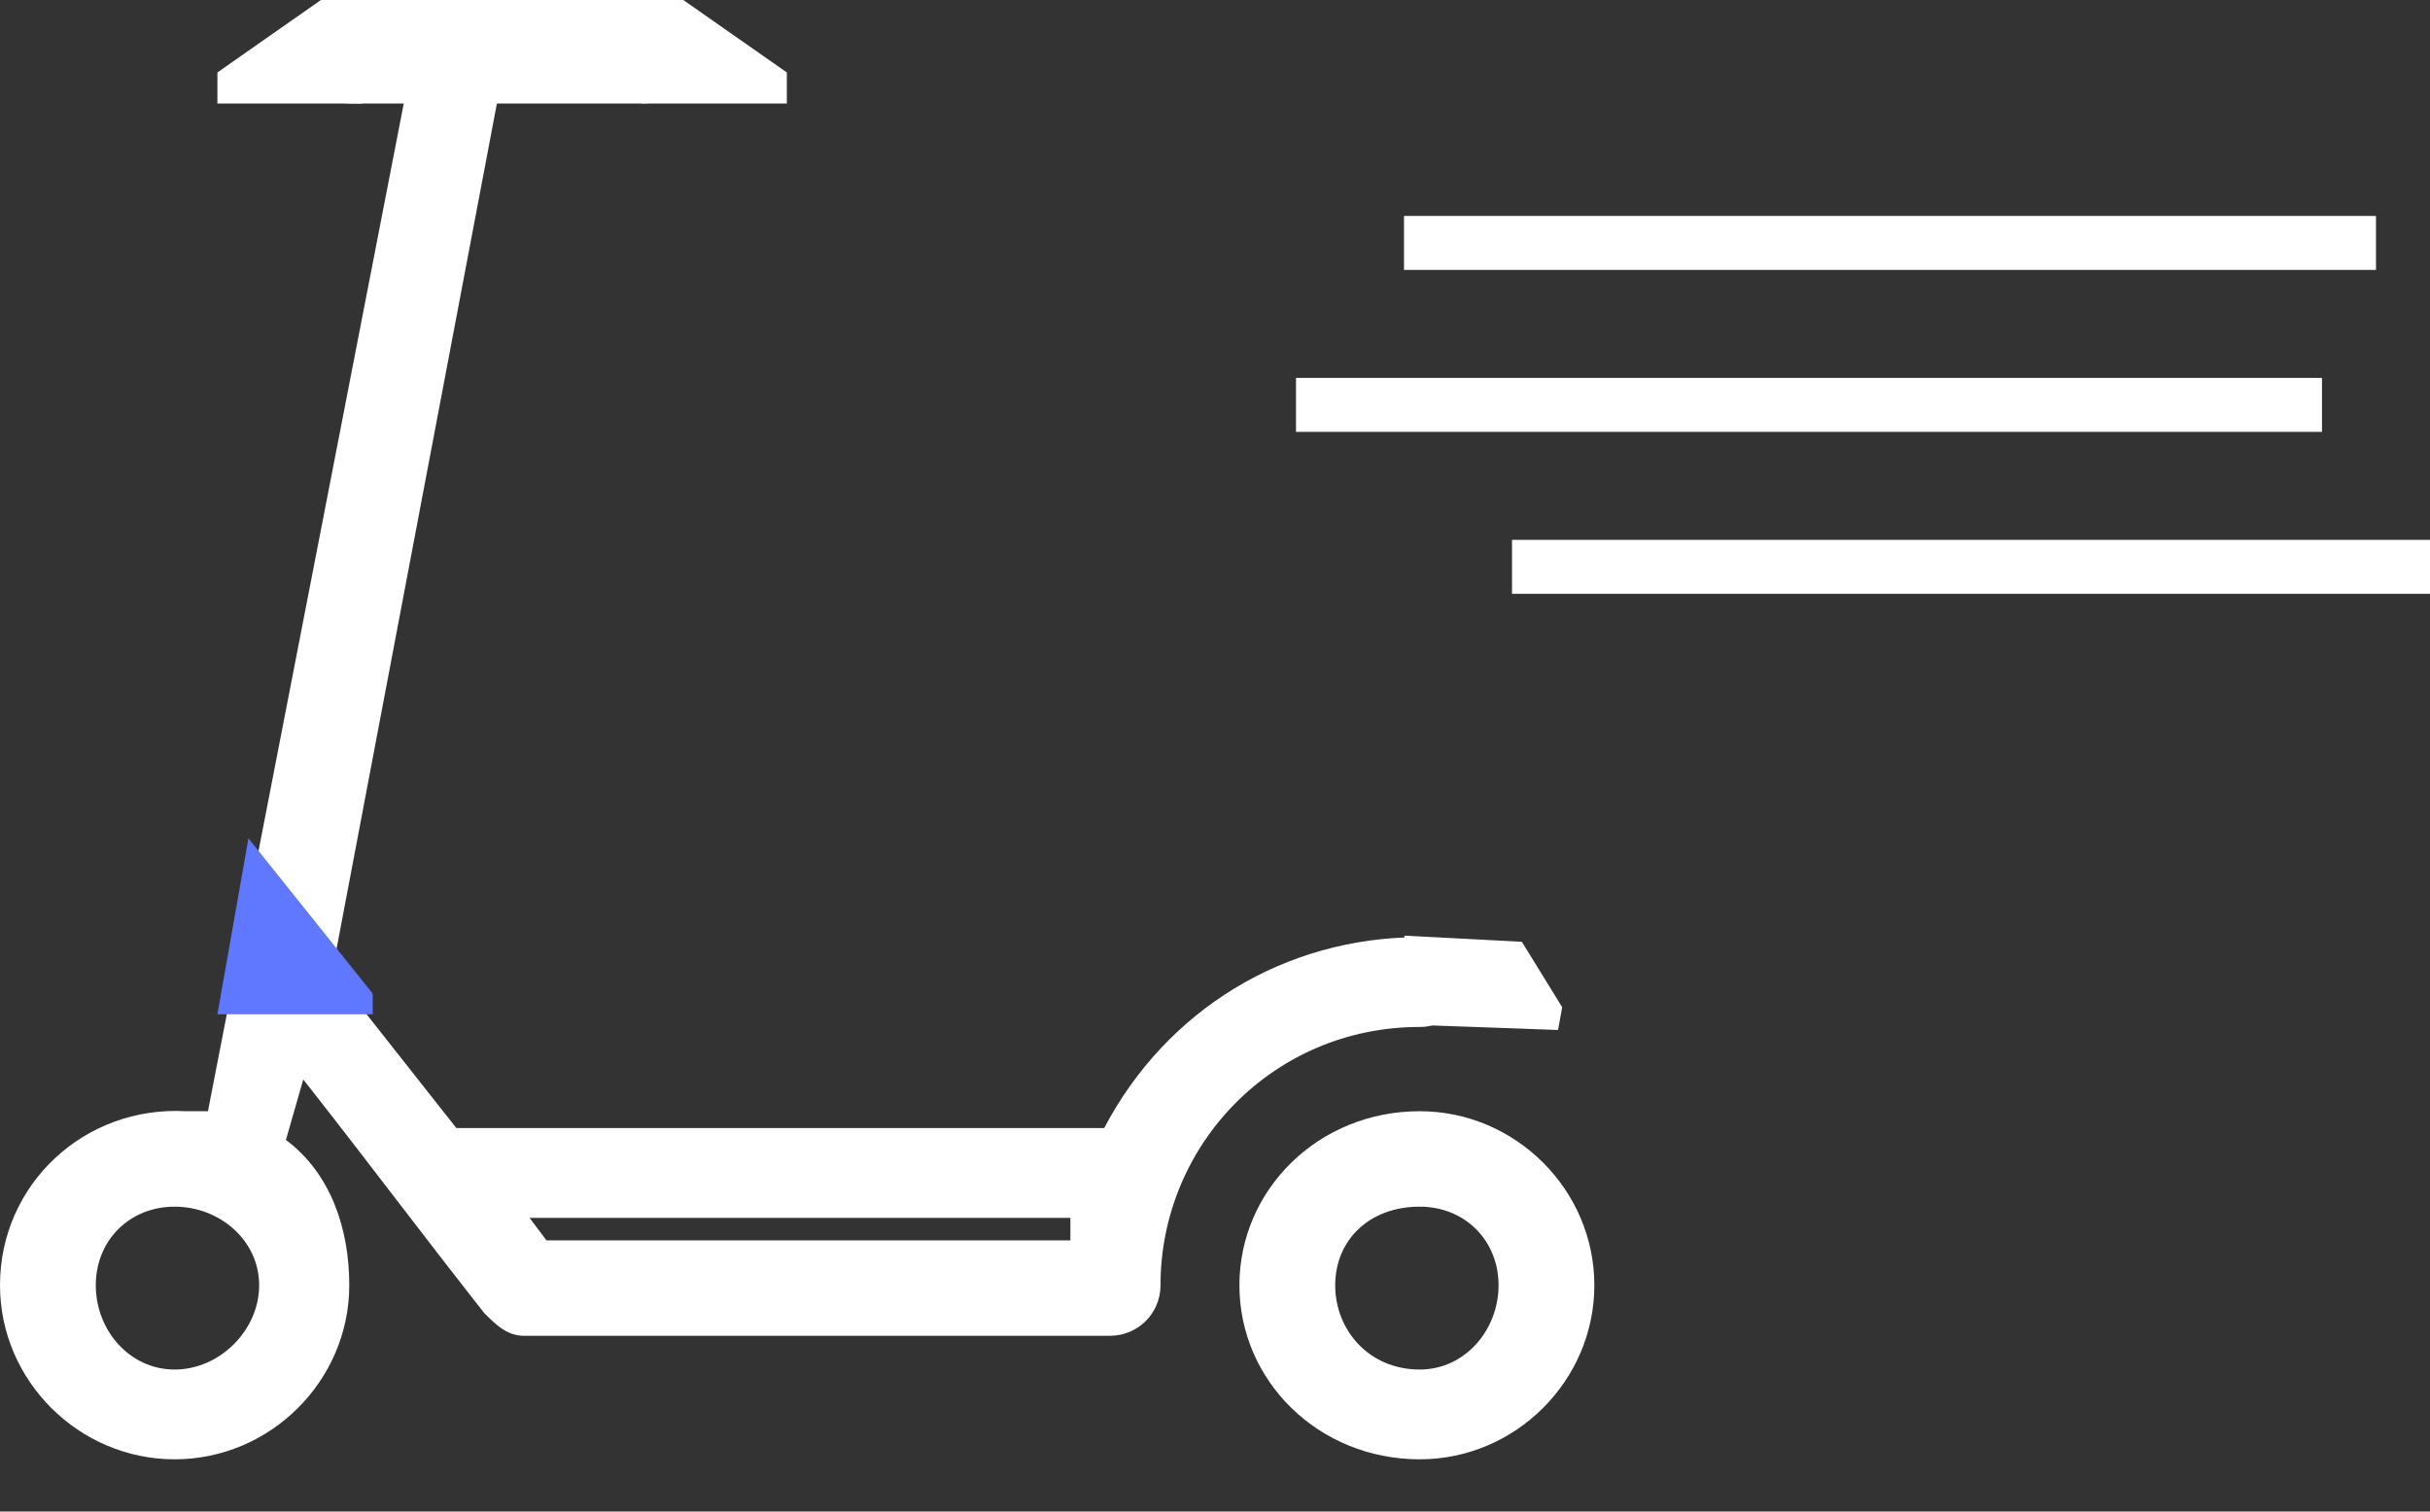 <svg width="45" height="28" viewBox="0 0 45 28" fill="none" xmlns="http://www.w3.org/2000/svg">
<rect x="0" y="0" width="45" height="28" fill="#333333" stroke="none"/>
<path d="M26.291 19.024C27.334 19.024 27.334 17.36 26.291 17.36C23.787 17.36 21.596 18.712 20.448 20.896H8.451L6.155 17.984L9.202 1.917H11.886C13.037 1.917 13.037 0 11.886 0H6.518C5.368 1.61983e-06 5.368 1.917 6.518 1.917H7.477L3.851 20.584L3.443 20.584C1.565 20.48 -0 21.936 -0 23.808C-0 25.576 1.46 27.032 3.234 27.032C5.007 27.032 6.468 25.576 6.468 23.808C6.468 22.768 6.13 21.74 5.295 21.116L5.616 19.996C6.764 21.452 7.824 22.872 8.972 24.328C9.18 24.535 9.389 24.744 9.702 24.744H20.552C21.074 24.744 21.491 24.328 21.491 23.807C21.491 21.207 23.578 19.023 26.29 19.023L26.291 19.024ZM19.822 22.56V22.976H10.12L9.807 22.56H19.822ZM26.291 20.584C24.413 20.584 22.952 22.04 22.952 23.808C22.952 25.576 24.413 27.032 26.291 27.032C28.064 27.032 29.525 25.576 29.525 23.808C29.525 22.04 28.064 20.584 26.291 20.584ZM26.291 22.352C27.125 22.352 27.751 22.976 27.751 23.808C27.751 24.641 27.125 25.369 26.291 25.369C25.352 25.369 24.726 24.64 24.726 23.808C24.726 22.976 25.352 22.352 26.291 22.352ZM3.234 22.352C4.069 22.352 4.799 22.976 4.799 23.808C4.799 24.641 4.069 25.369 3.234 25.369C2.399 25.369 1.774 24.64 1.774 23.808C1.774 22.976 2.399 22.352 3.234 22.352Z" fill="white"/>
<path d="M4.601 15.529L6.902 18.405V18.788H4.026L4.601 15.529Z" fill="#5F78FF"/>
<path d="M28.183 17.446L26.008 17.332L26.074 18.98L28.853 19.079L28.929 18.657L28.183 17.446Z" fill="white"/>
<path d="M4.026 1.342L5.943 0H6.71V1.917H5.943H4.026V1.342Z" fill="white"/>
<path d="M14.571 1.342L12.654 0H11.887V1.917H12.654H14.571V1.342Z" fill="white"/>
<rect x="26" y="4" width="18" height="1" fill="white"/>
<rect x="24" y="7" width="19" height="1" fill="white"/>
<rect x="28" y="10" width="17" height="1" fill="white"/>
</svg>
